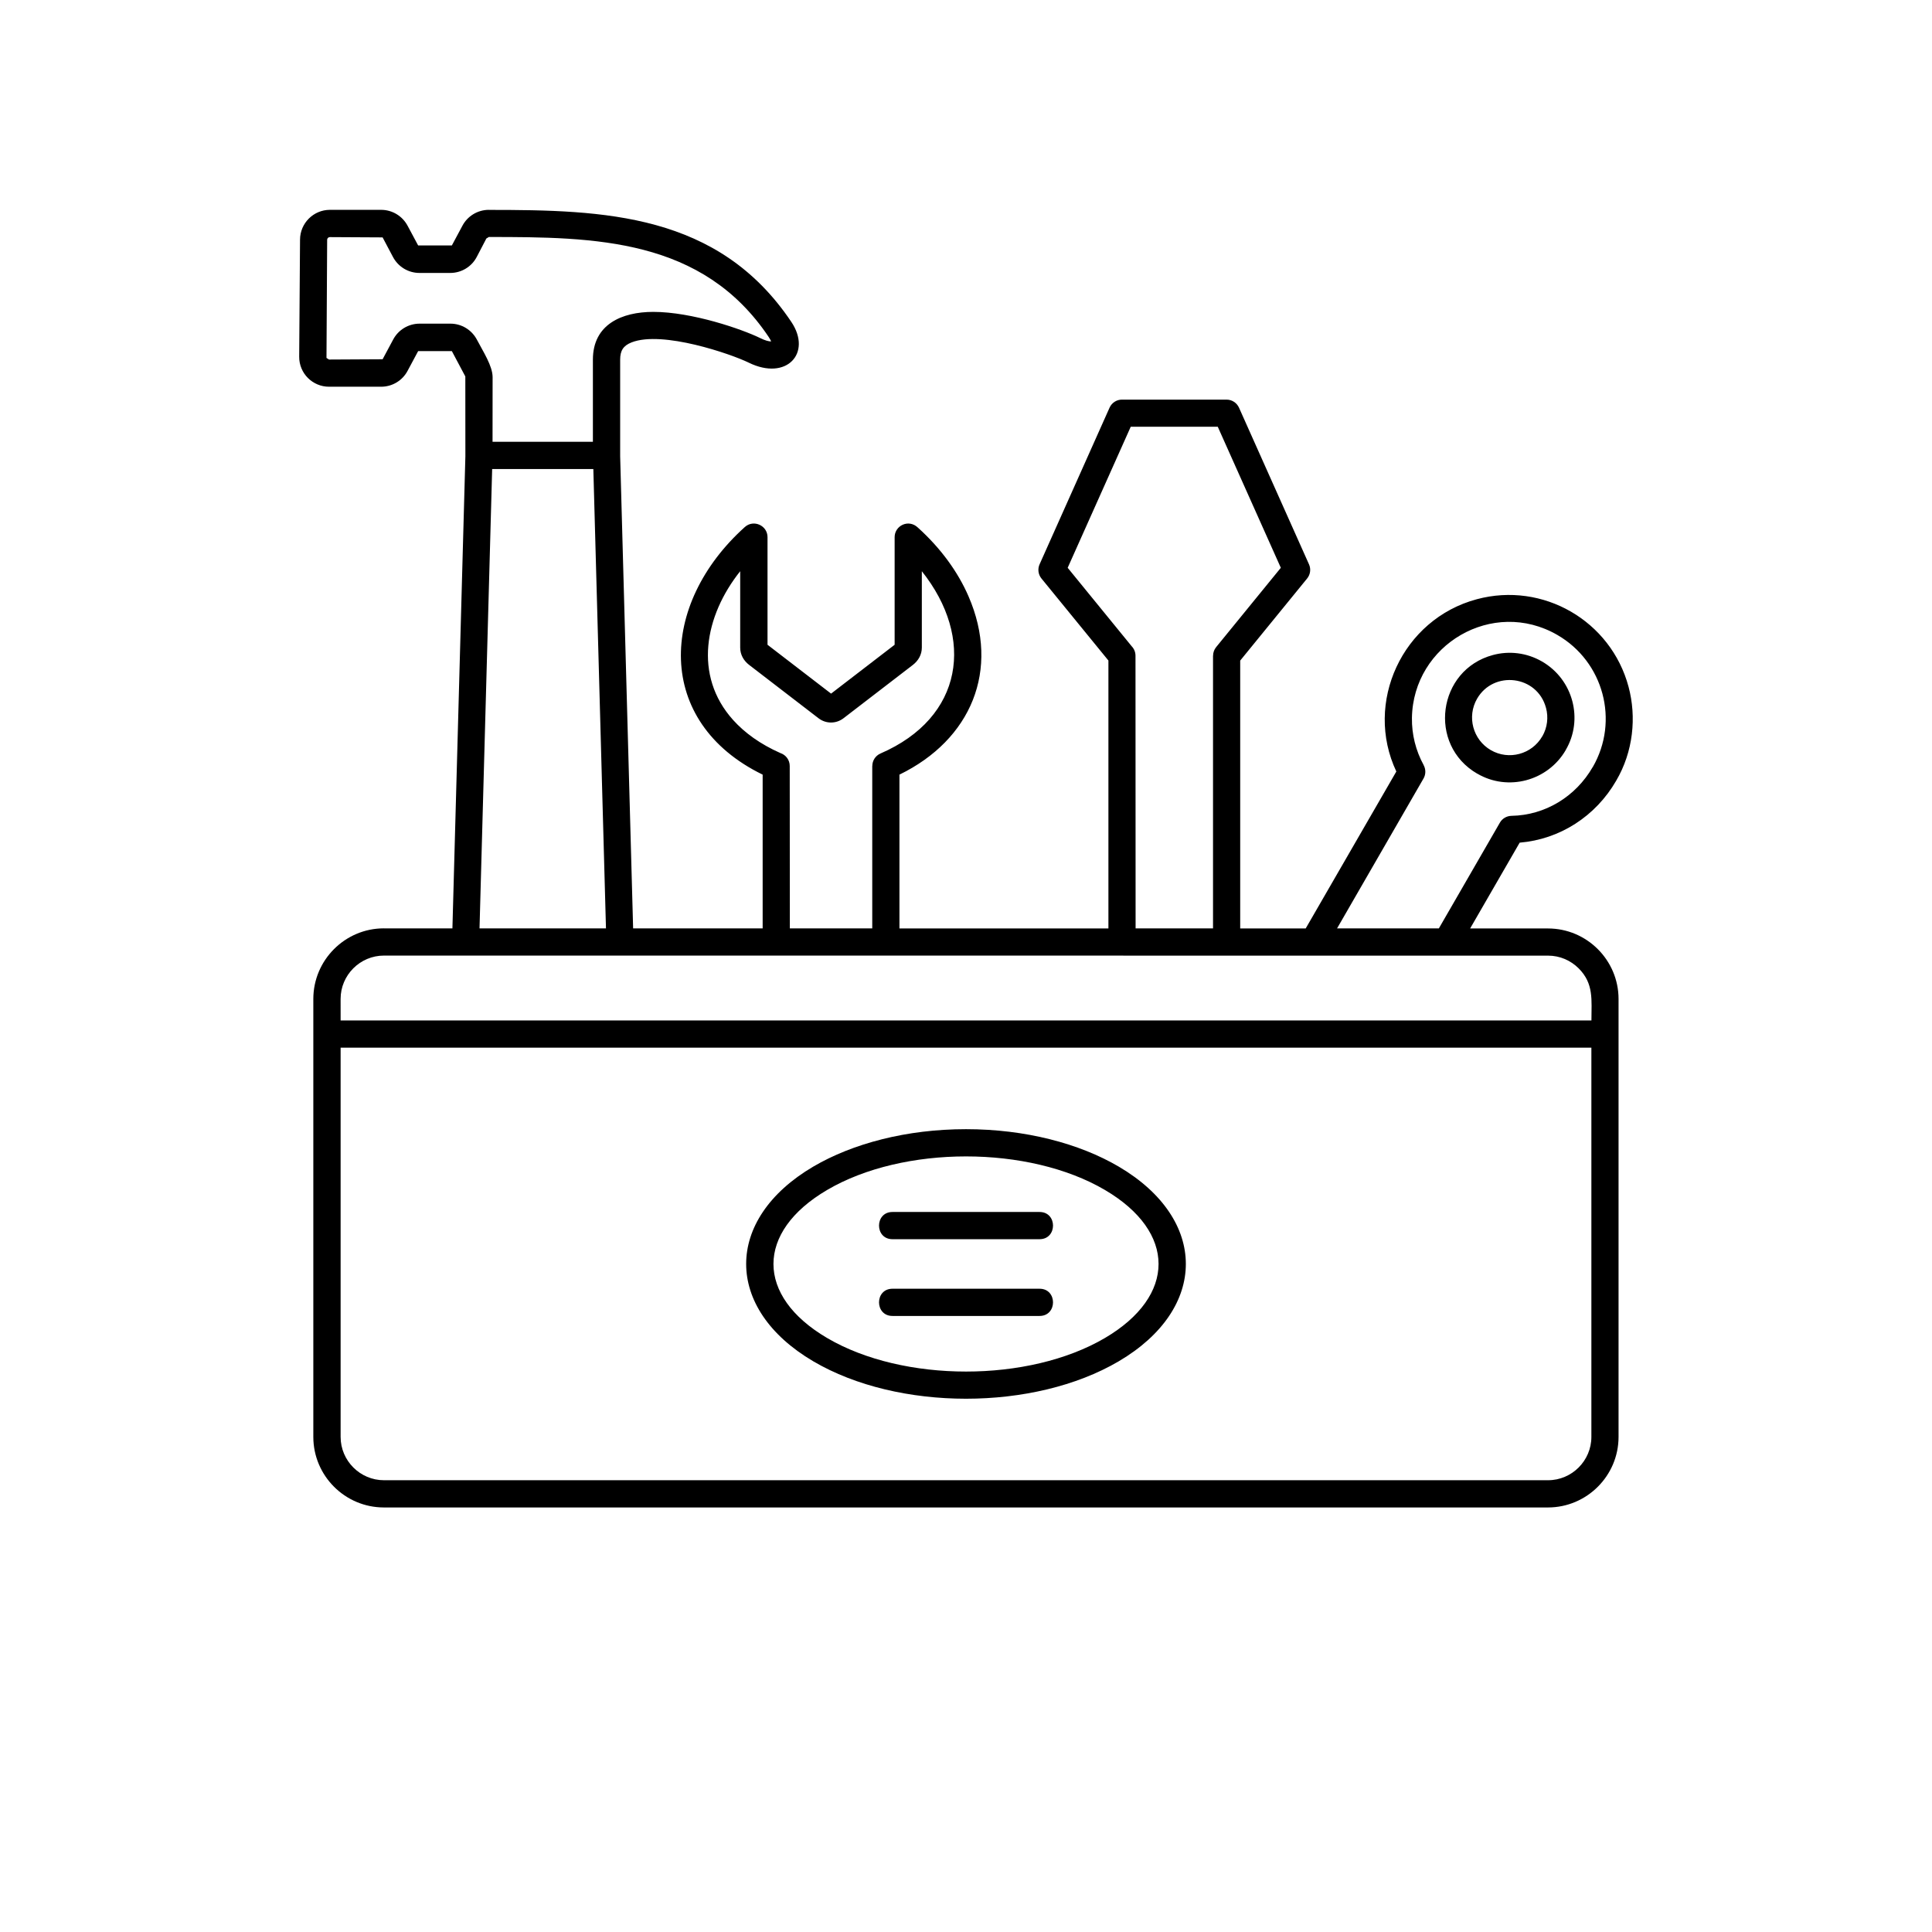 <svg xmlns="http://www.w3.org/2000/svg" width="30" height="30" version="1.1" viewBox="-5.0 -10.0 110.0 135.0">
 <path d="m9.328 54.871h4.785l0.906-32.992-0.004-5.574-0.941-1.77h-2.356l-0.73 1.363c-0.359 0.691-1.074 1.125-1.855 1.125h-3.641c-1.148 0-2.094-0.93-2.086-2.102l0.059-8.18c0.008-1.152 0.945-2.078 2.086-2.078h3.582c0.781 0 1.492 0.434 1.855 1.125l0.73 1.363h2.356l0.73-1.363c0.359-0.691 1.074-1.125 1.855-1.125v0.004c8.047 0 16.035 0.223 21.137 7.828 1.461 2.18-0.336 4.144-2.981 2.844-1.211-0.594-6.023-2.262-8.184-1.414-0.586 0.23-0.797 0.586-0.797 1.207v6.746l0.906 32.992h9.051v-10.742c-7.559-3.684-7.246-11.906-1.246-17.301 0.613-0.551 1.586-0.109 1.586 0.707v7.519l4.441 3.414 4.441-3.414v-7.519c0-0.809 0.977-1.289 1.625-0.668 1.605 1.449 2.801 3.102 3.539 4.805 2.231 5.141 0.18 10.02-4.828 12.457v10.746h14.602v-18.719l-4.68-5.734c-0.238-0.293-0.273-0.688-0.121-1.008l4.883-10.93c0.164-0.363 0.527-0.574 0.902-0.559h7.273c0.387 0 0.715 0.23 0.867 0.559l4.894 10.953c0.152 0.34 0.086 0.723-0.137 0.992l-4.672 5.731v18.715h4.578l6.332-10.965c-2.266-4.805 0.41-10.645 5.629-12.039 4.613-1.238 9.363 1.504 10.598 6.121 0.566 2.113 0.332 4.527-0.867 6.566-1.434 2.481-3.93 4.09-6.742 4.324l-3.461 5.996h5.441c2.715 0 4.93 2.215 4.93 4.93v30.598c0 2.715-2.219 4.93-4.93 4.93h-81.344c-2.715 0-4.93-2.215-4.93-4.93v-30.602c0-2.715 2.215-4.934 4.93-4.934zm80.922-18.648c-1.082-0.625-2.316-0.754-3.43-0.453-3.871 1.035-4.582 6.277-1.094 8.293v-0.004c2.133 1.254 4.926 0.52 6.184-1.652h-0.004c1.254-2.133 0.523-4.926-1.656-6.184zm0.277 3.238c-0.609-2.277-3.66-2.637-4.816-0.637-0.723 1.254-0.293 2.867 0.965 3.594 1.254 0.723 2.863 0.293 3.59-0.965h0.004c0.359-0.625 0.434-1.34 0.258-1.992zm-14.598 15.41h7.113l4.266-7.391c0.16-0.277 0.461-0.465 0.805-0.473 2.352-0.039 4.488-1.34 5.68-3.41h0.004c1.863-3.227 0.758-7.363-2.477-9.23-4.512-2.606-10.082 0.676-10.16 5.801-0.016 1.148 0.266 2.285 0.824 3.301h-0.004c0.152 0.281 0.16 0.629-0.008 0.926zm-59.922 0h8.836l-0.883-32.098h-7.07zm0.91-34h7.012v-5.742c0-2.465 2.019-3.336 4.219-3.336 2.707 0 6.215 1.211 7.492 1.84 0.309 0.152 0.559 0.223 0.746 0.227-0.031-0.082-0.09-0.188-0.172-0.312-4.633-6.91-12.137-6.988-19.562-6.988v0.004l-0.168 0.102-0.668 1.281c-0.359 0.691-1.074 1.125-1.855 1.125h-2.152c-0.781 0-1.492-0.434-1.855-1.125l-0.719-1.359-3.684-0.02c-0.109 0-0.191 0.086-0.191 0.184l-0.047 8.258 0.176 0.113 3.746-0.02 0.73-1.363c0.359-0.691 1.074-1.125 1.855-1.125h2.152c0.781 0 1.492 0.434 1.855 1.125 0.43 0.824 1.094 1.832 1.094 2.613zm44.934 34h5.41v-19.051h0.004c0-0.211 0.07-0.422 0.211-0.598l4.523-5.547-4.406-9.855h-6.082l-4.406 9.855 4.477 5.488c0.164 0.172 0.262 0.402 0.262 0.656zm-24.16 0h5.758v-11.348h0.004c0-0.367 0.215-0.715 0.57-0.871 5.816-2.519 6.594-8.09 2.891-12.738v5.336c0 0.496-0.246 0.918-0.625 1.211l-4.848 3.727c-0.52 0.398-1.227 0.398-1.746 0l-4.848-3.727c-0.383-0.293-0.625-0.715-0.625-1.211v-5.336c-2.477 3.109-3.293 7.281-0.496 10.395 0.812 0.902 1.91 1.695 3.305 2.312 0.379 0.125 0.652 0.48 0.652 0.902zm7.172 27.082h10.277c1.254 0 1.254-1.902 0-1.902h-10.277c-1.254 0-1.254 1.902 0 1.902zm0-5.363h10.277c1.254 0 1.254-1.902 0-1.902h-10.277c-1.254 0-1.254 1.902 0 1.902zm5.137-7.688c-4.148 0-7.918 1-10.668 2.613-6.258 3.68-6.258 9.93 0 13.609 5.93 3.484 15.406 3.484 21.336 0 6.258-3.68 6.258-9.93 0-13.609-2.75-1.613-6.519-2.613-10.668-2.613zm9.711 4.25c-5.324-3.129-14.094-3.129-19.418 0-4.996 2.934-4.996 7.406 0 10.34 5.324 3.129 14.094 3.129 19.418 0 4.992-2.938 4.992-7.406 0-10.34zm-53.41-11.848h87.402c0-1.43 0.176-2.57-0.891-3.637-0.551-0.551-1.305-0.891-2.137-0.891l-81.348-0.004c-1.664 0-3.027 1.363-3.027 3.027zm87.398 1.902h-87.398v27.199c0 1.664 1.363 3.027 3.027 3.027h81.344c1.664 0 3.027-1.363 3.027-3.027z" fill-rule="evenodd"/>
</svg>